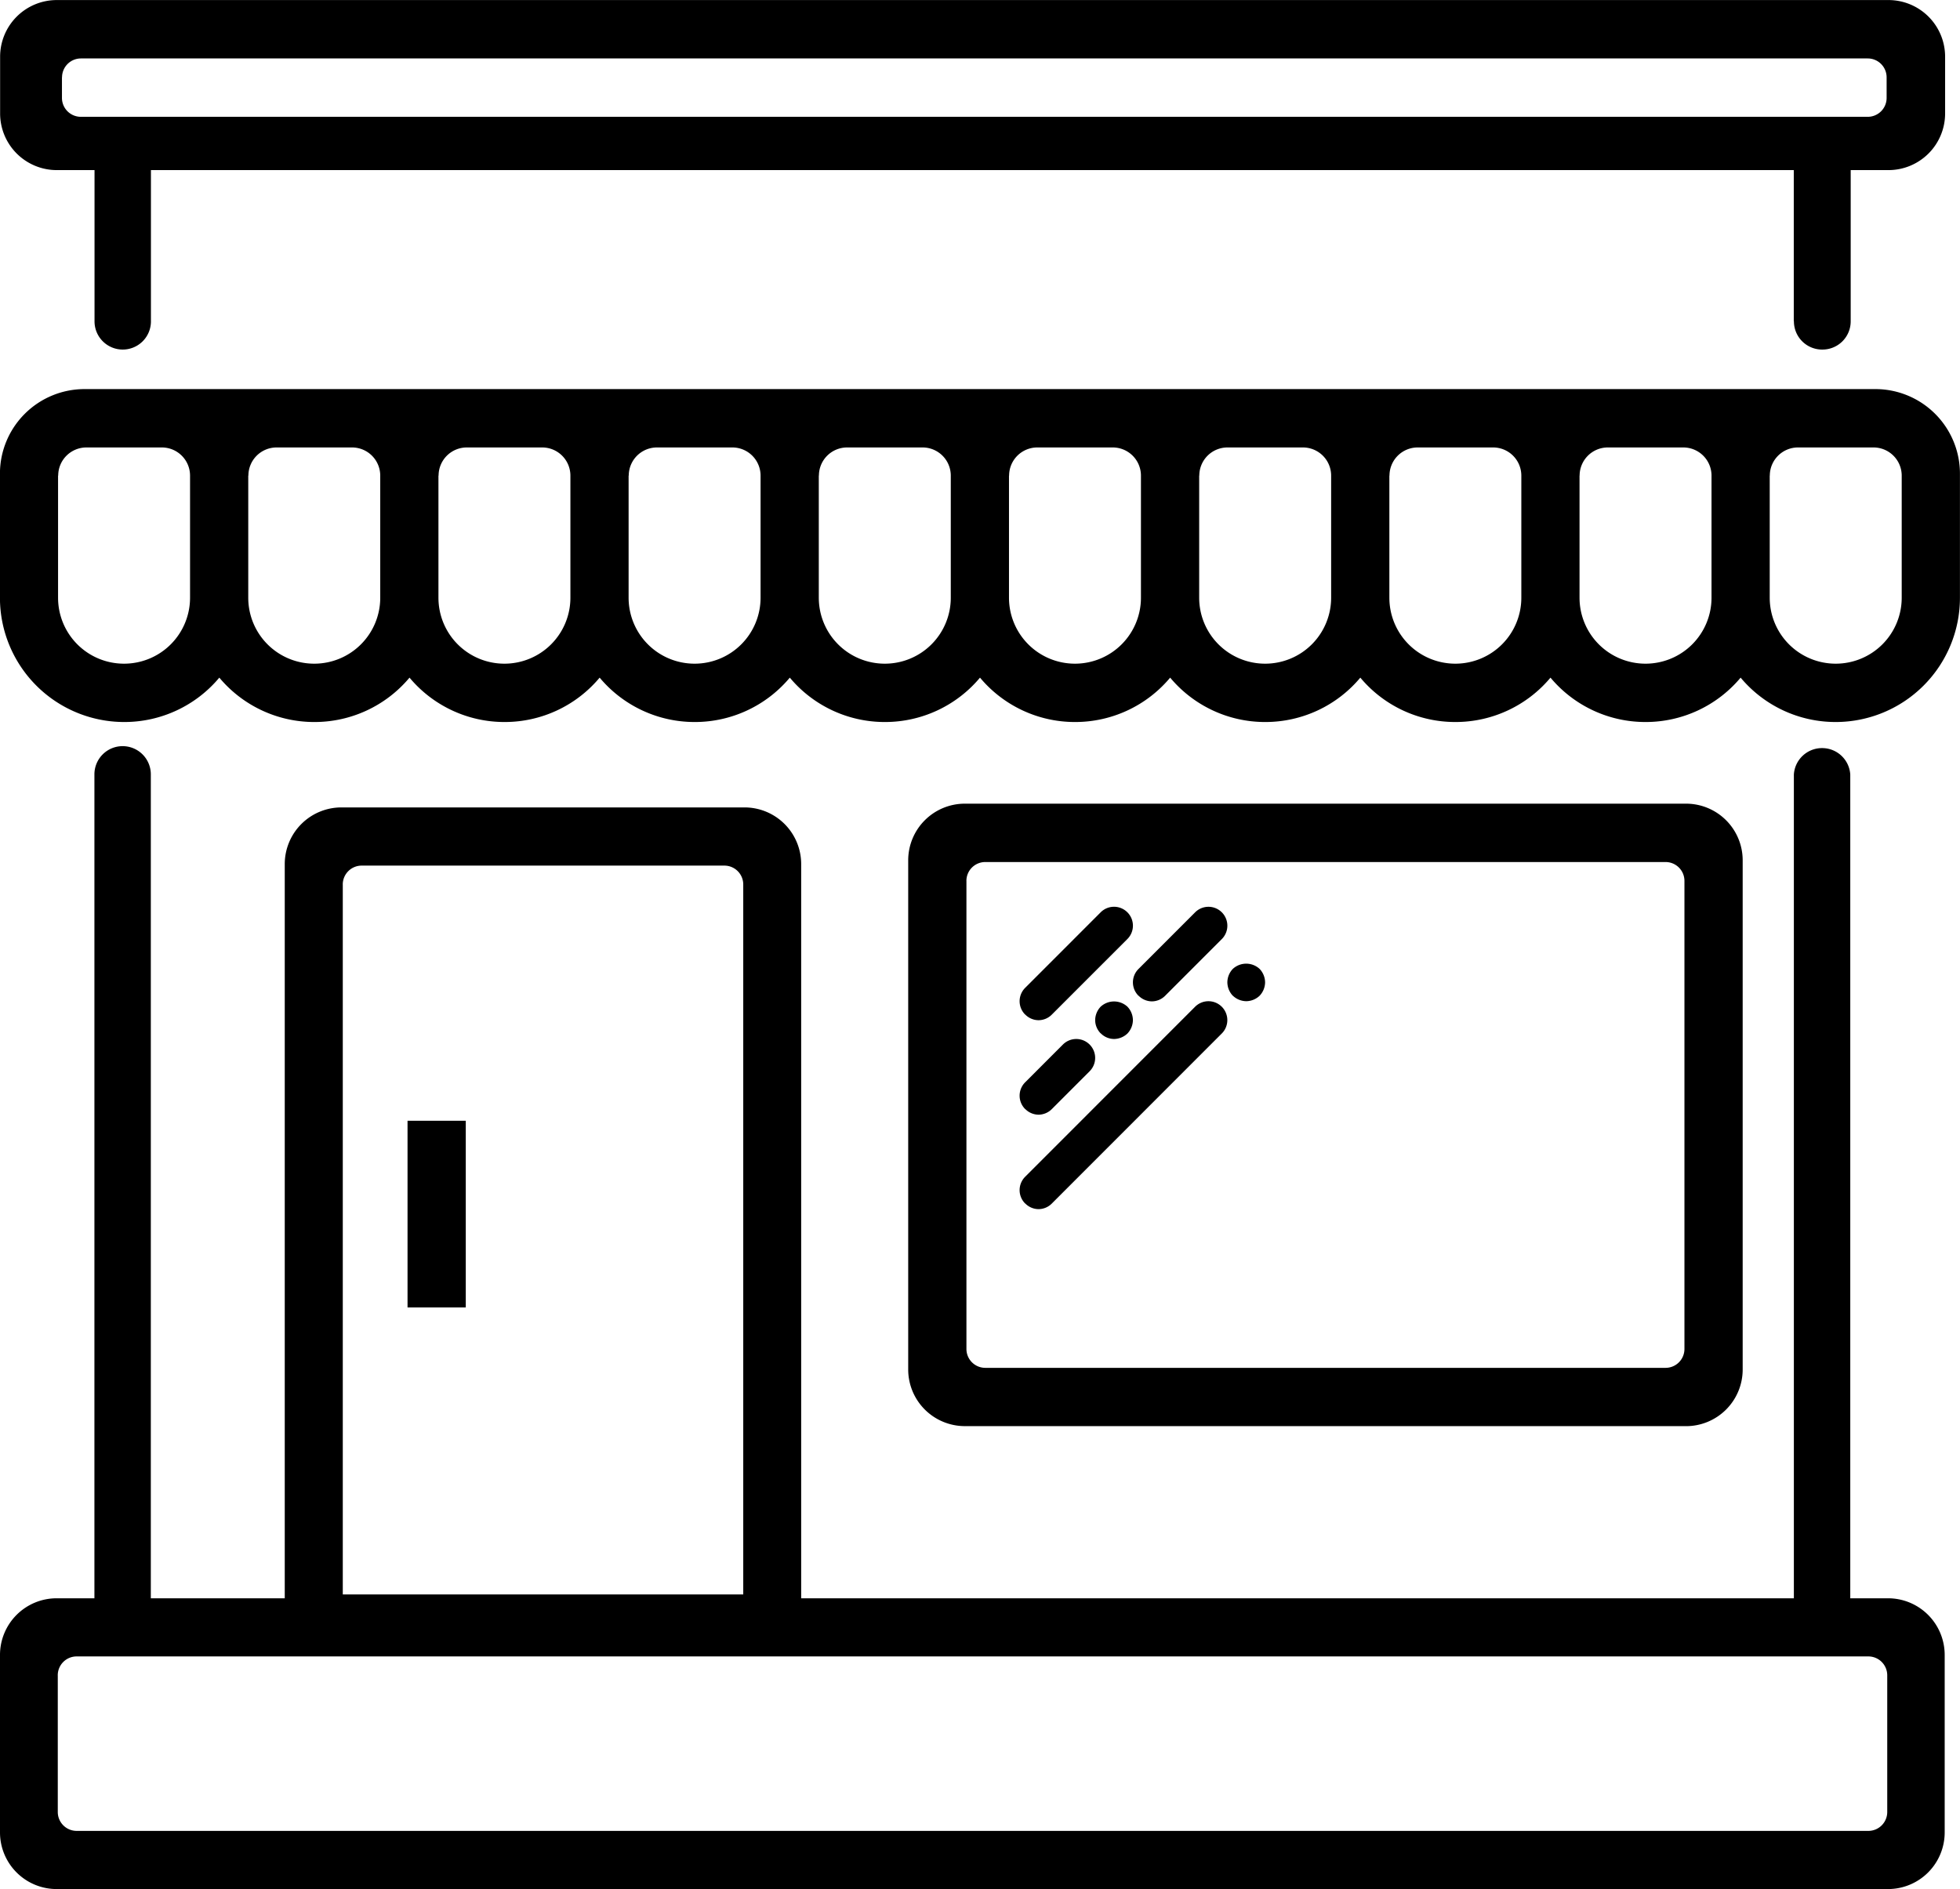<svg xmlns="http://www.w3.org/2000/svg" viewBox="297 88 69.5 67">
    <path d="M299.009 155a2.009 2.009 0 0 1-2.009-2.011v-6.292a2.009 2.009 0 0 1 2.009-2.01h1.339v-29.218a1 1 0 0 1 1-1.005 1 1 0 0 1 1 1.005v29.218h4.749v-26.04a2.01 2.01 0 0 1 2.009-2.01H323.4a2.009 2.009 0 0 1 2.009 2.01v26.04h35.2v-29.218a1 1 0 0 1 1-.936 1 1 0 0 1 1 .936v29.218h1.339a2.009 2.009 0 0 1 2.009 2.01v6.292a2.009 2.009 0 0 1-2.009 2.011zm.04-7.58v4.847a.669.669 0 0 0 .669.67h63.532a.67.67 0 0 0 .67-.67v-4.847a.67.67 0 0 0-.67-.671h-63.532a.67.67 0 0 0-.67.671zm10.106-28.049v25.179h14.2v-25.179a.669.669 0 0 0-.67-.67H309.82a.67.67 0 0 0-.666.67zm22.058 19.21a2.01 2.01 0 0 1-2.009-2.01v-18.057a2.01 2.01 0 0 1 2.009-2.01h25.572a2.009 2.009 0 0 1 2.009 2.01v18.057a2.009 2.009 0 0 1-2.009 2.011zm.056-19.337v16.6a.669.669 0 0 0 .67.67h24.121a.669.669 0 0 0 .669-.67v-16.6a.669.669 0 0 0-.669-.67h-24.121a.669.669 0 0 0-.671.669zm-19.818 15.129v-6.623h2.065v6.623zm21.9-3.688a.67.67 0 0 1 0-.948l6.026-6.03a.669.669 0 0 1 .947 0 .671.671 0 0 1 0 .948l-6.026 6.03a.669.669 0 0 1-.473.2.67.67 0 0 1-.471-.201zm0-3.35a.67.67 0 0 1 0-.948l1.339-1.34a.669.669 0 0 1 .947 0 .67.67 0 0 1 0 .948l-1.339 1.34a.669.669 0 0 1-.473.2.67.67 0 0 1-.471-.201zm2.677-2.685a.673.673 0 0 1-.194-.469.7.7 0 0 1 .194-.476.7.7 0 0 1 .95 0 .7.7 0 0 1 .194.476.7.7 0 0 1-.194.475.7.7 0 0 1-.475.194.669.669 0 0 1-.472-.201zm-2.677-.666a.669.669 0 0 1 0-.947l2.678-2.68a.669.669 0 0 1 .947 0 .67.67 0 0 1 0 .948l-2.678 2.679a.666.666 0 0 1-.473.2.667.667 0 0 1-.471-.201zm7.363-.668a.707.707 0 0 1-.193-.475.7.7 0 0 1 .193-.476.7.7 0 0 1 .951 0 .7.7 0 0 1 .194.476.7.7 0 0 1-.194.475.7.7 0 0 1-.475.194.7.7 0 0 1-.473-.194zm-3.345 0a.67.67 0 0 1 0-.948l2.009-2.01a.669.669 0 0 1 .947 0 .671.671 0 0 1 0 .948l-2.009 2.01a.668.668 0 0 1-.473.2.67.67 0 0 1-.471-.202zm24.717-9.708a4.386 4.386 0 0 1-3.365-1.574 4.384 4.384 0 0 1-3.364 1.574h-.014a4.382 4.382 0 0 1-3.364-1.574 4.387 4.387 0 0 1-3.365 1.574h-.014a4.382 4.382 0 0 1-3.364-1.574 4.386 4.386 0 0 1-3.365 1.574h-.013a4.384 4.384 0 0 1-3.365-1.574 4.386 4.386 0 0 1-3.365 1.574h-.013a4.384 4.384 0 0 1-3.365-1.574 4.387 4.387 0 0 1-3.365 1.574h-.014a4.384 4.384 0 0 1-3.365-1.574 4.385 4.385 0 0 1-3.364 1.574h-.014a4.385 4.385 0 0 1-3.365-1.574 4.384 4.384 0 0 1-3.364 1.574h-.013a4.384 4.384 0 0 1-3.365-1.574 4.387 4.387 0 0 1-3.365 1.574h-.014a4.384 4.384 0 0 1-3.365-1.574 4.387 4.387 0 0 1-3.365 1.574h-.014a4.408 4.408 0 0 1-4.4-4.408v-4.4a3 3 0 0 1 3-3h63.5a3 3 0 0 1 3 3v4.4a4.407 4.407 0 0 1-4.4 4.408zm-2.333-8.738v4.33a2.339 2.339 0 0 0 2.333 2.339h.014a2.339 2.339 0 0 0 2.333-2.339v-4.33a1 1 0 0 0-1-1h-2.678a1 1 0 0 0-.999.997zm-6.744 0v4.33a2.339 2.339 0 0 0 2.333 2.339h.014a2.339 2.339 0 0 0 2.333-2.339v-4.33a1 1 0 0 0-1-1h-2.678a1 1 0 0 0-.999.997zm-6.743 0v4.33a2.338 2.338 0 0 0 2.332 2.339h.014a2.339 2.339 0 0 0 2.333-2.339v-4.33a1 1 0 0 0-1-1h-2.679a1 1 0 0 0-.996.997zm-6.744 0v4.33a2.338 2.338 0 0 0 2.333 2.339h.013a2.339 2.339 0 0 0 2.333-2.339v-4.33a1 1 0 0 0-1-1h-2.679a1 1 0 0 0-.996.997zm-6.744 0v4.33a2.339 2.339 0 0 0 2.333 2.339h.013a2.339 2.339 0 0 0 2.333-2.339v-4.33a1 1 0 0 0-1-1h-2.679a1 1 0 0 0-.996.997zm-6.744 0v4.33a2.339 2.339 0 0 0 2.333 2.339h.014a2.338 2.338 0 0 0 2.333-2.339v-4.33a1 1 0 0 0-1-1h-2.679a1 1 0 0 0-.997.997zm-6.744 0v4.33a2.339 2.339 0 0 0 2.333 2.339h.014a2.338 2.338 0 0 0 2.332-2.339v-4.33a1 1 0 0 0-1-1h-2.679a1 1 0 0 0-.995.997zm-6.743 0v4.33a2.338 2.338 0 0 0 2.333 2.339h.013a2.339 2.339 0 0 0 2.333-2.339v-4.33a1 1 0 0 0-1-1h-2.679a1 1 0 0 0-.995.997zm-6.744 0v4.33a2.338 2.338 0 0 0 2.333 2.339h.014a2.339 2.339 0 0 0 2.333-2.339v-4.33a1 1 0 0 0-1-1h-2.679a1 1 0 0 0-.996.997zm-6.744 0v4.33a2.338 2.338 0 0 0 2.333 2.339h.014a2.339 2.339 0 0 0 2.333-2.339v-4.33a1 1 0 0 0-1-1h-2.679a1 1 0 0 0-.996.997zm61.547-5.477v-5.36h-58.254v5.36a1 1 0 0 1-1 1.005 1 1 0 0 1-1-1.005v-5.36h-1.339a2.009 2.009 0 0 1-2.009-2.01v-2.01a2.009 2.009 0 0 1 2.009-2.011h64.95a2.009 2.009 0 0 1 2.009 2.011v2.01a2.009 2.009 0 0 1-2.009 2.01h-1.339v5.36a1 1 0 0 1-1 1.005 1 1 0 0 1-1.013-1.008zm-61.409-8.65v.729a.67.67 0 0 0 .67.671h63.362a.67.67 0 0 0 .669-.671v-.729a.67.67 0 0 0-.669-.67h-63.362a.67.67 0 0 0-.667.667z" data-name="Union 29"/>
</svg>
